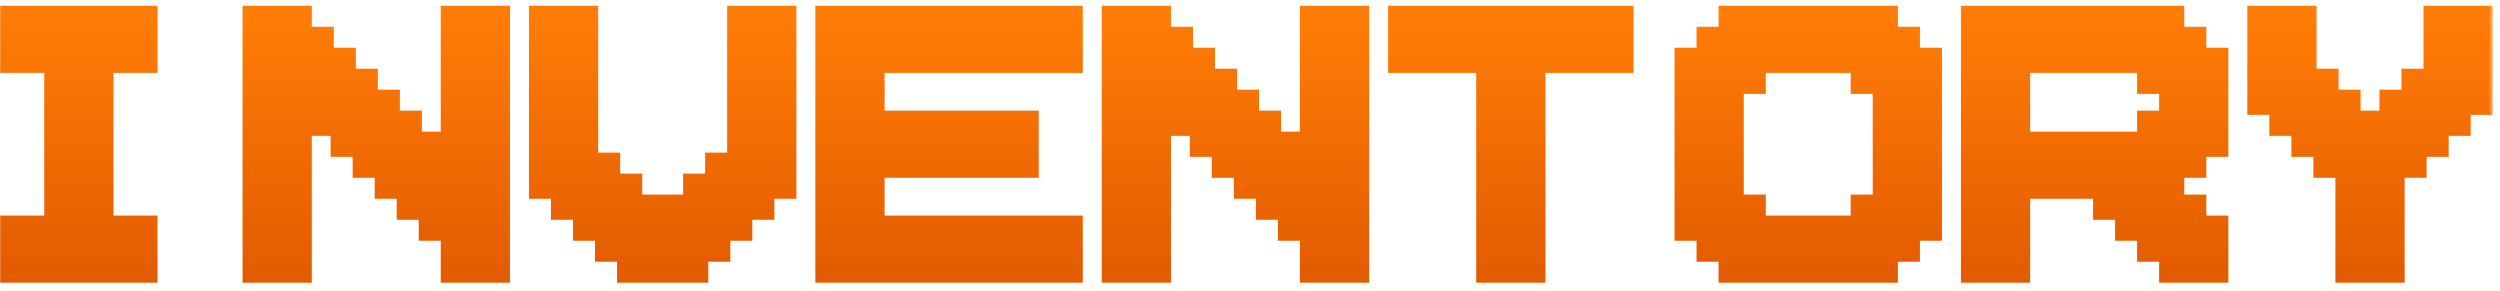 <svg width="258" height="30" viewBox="0 0 258 30" fill="none" xmlns="http://www.w3.org/2000/svg">
<mask id="path-1-outside-1_3591_1360" maskUnits="userSpaceOnUse" x="-0.68" y="-0.107" width="258" height="30" fill="black">
<rect fill="white" x="-0.68" y="-0.107" width="258" height="30"/>
<path d="M14.956 23.545V27.875H12.683H10.411H5.866H3.593H1.32V23.545H3.593H5.866V10.553V6.223H3.593H1.32V1.893H3.593H5.866H8.138H10.411H12.683H14.956V6.223H12.683H10.411V23.545H12.683H14.956Z"/>
<path d="M46.785 10.553V4.058V1.893H51.33V4.058V6.223V23.545V27.875H46.785V23.545H44.512V21.379H42.239V19.214H39.967V17.049H37.694V14.884H35.422V12.719H33.149V10.553H30.876V17.049V27.875H28.604H26.331V25.71V23.545V21.379V17.049V14.884V12.719V10.553V8.388V6.223V4.058V1.893H28.604H30.876V4.058H33.149V6.223H35.422V8.388H37.694V10.553H39.967V12.719H42.239V14.884H44.512V17.049H46.785V10.553Z"/>
<path d="M80.886 4.058V6.223V10.553V14.884V17.049V19.214H78.613V21.379H76.34V23.545H74.068V25.71H71.795V27.875H64.977V25.71H62.705V23.545H60.432V21.379H58.16V19.214H55.887V17.049V14.884V10.553V6.223V4.058V1.893H58.16H60.432V4.058V6.223V14.884V17.049H62.705V19.214H64.977V21.379H67.25V23.545H69.523V21.379H71.795V19.214H74.068V17.049H76.34V14.884V6.223V4.058V1.893H78.613H80.886V4.058Z"/>
<path d="M85.443 6.223V4.058V1.893H87.716H89.988H96.806H110.442V6.223H108.169H105.896H101.351H99.079H96.806H92.261H89.988V12.719H105.896V17.049H89.988V23.545H92.261H96.806H99.079H101.351H105.896H108.169H110.442V27.875H96.806H89.988H87.716H85.443V25.71V23.545V21.379V17.049V14.884V12.719V10.553V8.388V6.223Z"/>
<path d="M135.452 10.553V4.058V1.893H139.998V4.058V6.223V23.545V27.875H135.452V23.545H133.18V21.379H130.907V19.214H128.635V17.049H126.362V14.884H124.089V12.719H121.817V10.553H119.544V17.049V27.875H117.272H114.999V25.71V23.545V21.379V17.049V14.884V12.719V10.553V8.388V6.223V4.058V1.893H117.272H119.544V4.058H121.817V6.223H124.089V8.388H126.362V10.553H128.635V12.719H130.907V14.884H133.18V17.049H135.452V10.553Z"/>
<path d="M144.555 6.223V4.058V1.893H146.827H149.1H155.918H167.281V6.223H165.008H162.736H158.19V17.049V27.875H153.645V17.049V6.223H151.373H144.555Z"/>
<path d="M185.474 6.223H183.201H180.929V8.388H178.656V10.553V12.719V17.049V19.214V21.379H180.929V23.545H183.201H185.474H187.746H190.019H192.292V21.379H194.564V19.214V17.049V10.553V8.388H192.292V6.223H190.019H187.746H185.474ZM199.109 17.049V23.545H196.837V25.71H194.564V27.875H187.746H185.474H178.656V25.71H176.383V23.545H174.111V19.214V17.049V14.884V12.719V6.223H176.383V4.058H178.656V1.893H183.201H185.474H187.746H194.564V4.058H196.837V6.223H199.109V10.553V17.049Z"/>
<path d="M203.667 6.223V4.058V1.893H205.939H208.212H215.03H224.12V4.058H226.393V6.223H228.665V10.553V12.719V14.884H226.393V17.049H224.12V19.214V21.379H226.393V23.545H228.665V25.71V27.875H224.12V25.71H221.848V23.545H219.575V21.379H217.302V19.214H215.03H208.212V27.875H203.667V19.214V17.049V14.884V12.719V10.553V8.388V6.223ZM215.03 6.223H210.485H208.212V12.719V14.884H210.485H212.757H215.03H217.302H219.575H221.848V12.719H224.12V10.553V8.388H221.848V6.223H219.575H217.302H215.03Z"/>
<path d="M255.949 4.058V6.223V8.388V10.553H253.676V12.719H251.404V14.884H249.131V17.049H246.858V19.214V27.875H242.313V19.214V17.049H240.041V14.884H237.768V12.719H235.495V10.553H233.223V8.388V6.223V4.058V1.893H235.495H237.768V4.058V6.223V8.388H240.041V10.553H242.313V12.719H244.586H246.858V10.553H249.131V8.388H251.404V6.223V4.058V1.893H253.676H255.949V4.058Z"/>
</mask>
<path d="M14.956 23.545V27.875H12.683H10.411H5.866H3.593H1.32V23.545H3.593H5.866V10.553V6.223H3.593H1.32V1.893H3.593H5.866H8.138H10.411H12.683H14.956V6.223H12.683H10.411V23.545H12.683H14.956Z" fill="url(#paint0_linear_3591_1360)"/>
<path d="M46.785 10.553V4.058V1.893H51.33V4.058V6.223V23.545V27.875H46.785V23.545H44.512V21.379H42.239V19.214H39.967V17.049H37.694V14.884H35.422V12.719H33.149V10.553H30.876V17.049V27.875H28.604H26.331V25.71V23.545V21.379V17.049V14.884V12.719V10.553V8.388V6.223V4.058V1.893H28.604H30.876V4.058H33.149V6.223H35.422V8.388H37.694V10.553H39.967V12.719H42.239V14.884H44.512V17.049H46.785V10.553Z" fill="url(#paint1_linear_3591_1360)"/>
<path d="M80.886 4.058V6.223V10.553V14.884V17.049V19.214H78.613V21.379H76.34V23.545H74.068V25.71H71.795V27.875H64.977V25.71H62.705V23.545H60.432V21.379H58.16V19.214H55.887V17.049V14.884V10.553V6.223V4.058V1.893H58.16H60.432V4.058V6.223V14.884V17.049H62.705V19.214H64.977V21.379H67.25V23.545H69.523V21.379H71.795V19.214H74.068V17.049H76.34V14.884V6.223V4.058V1.893H78.613H80.886V4.058Z" fill="url(#paint2_linear_3591_1360)"/>
<path d="M85.443 6.223V4.058V1.893H87.716H89.988H96.806H110.442V6.223H108.169H105.896H101.351H99.079H96.806H92.261H89.988V12.719H105.896V17.049H89.988V23.545H92.261H96.806H99.079H101.351H105.896H108.169H110.442V27.875H96.806H89.988H87.716H85.443V25.71V23.545V21.379V17.049V14.884V12.719V10.553V8.388V6.223Z" fill="url(#paint3_linear_3591_1360)"/>
<path d="M135.452 10.553V4.058V1.893H139.998V4.058V6.223V23.545V27.875H135.452V23.545H133.18V21.379H130.907V19.214H128.635V17.049H126.362V14.884H124.089V12.719H121.817V10.553H119.544V17.049V27.875H117.272H114.999V25.71V23.545V21.379V17.049V14.884V12.719V10.553V8.388V6.223V4.058V1.893H117.272H119.544V4.058H121.817V6.223H124.089V8.388H126.362V10.553H128.635V12.719H130.907V14.884H133.18V17.049H135.452V10.553Z" fill="url(#paint4_linear_3591_1360)"/>
<path d="M144.555 6.223V4.058V1.893H146.827H149.1H155.918H167.281V6.223H165.008H162.736H158.19V17.049V27.875H153.645V17.049V6.223H151.373H144.555Z" fill="url(#paint5_linear_3591_1360)"/>
<path d="M185.474 6.223H183.201H180.929V8.388H178.656V10.553V12.719V17.049V19.214V21.379H180.929V23.545H183.201H185.474H187.746H190.019H192.292V21.379H194.564V19.214V17.049V10.553V8.388H192.292V6.223H190.019H187.746H185.474ZM199.109 17.049V23.545H196.837V25.71H194.564V27.875H187.746H185.474H178.656V25.71H176.383V23.545H174.111V19.214V17.049V14.884V12.719V6.223H176.383V4.058H178.656V1.893H183.201H185.474H187.746H194.564V4.058H196.837V6.223H199.109V10.553V17.049Z" fill="url(#paint6_linear_3591_1360)"/>
<path d="M203.667 6.223V4.058V1.893H205.939H208.212H215.03H224.12V4.058H226.393V6.223H228.665V10.553V12.719V14.884H226.393V17.049H224.12V19.214V21.379H226.393V23.545H228.665V25.71V27.875H224.12V25.71H221.848V23.545H219.575V21.379H217.302V19.214H215.03H208.212V27.875H203.667V19.214V17.049V14.884V12.719V10.553V8.388V6.223ZM215.03 6.223H210.485H208.212V12.719V14.884H210.485H212.757H215.03H217.302H219.575H221.848V12.719H224.12V10.553V8.388H221.848V6.223H219.575H217.302H215.03Z" fill="url(#paint7_linear_3591_1360)"/>
<path d="M255.949 4.058V6.223V8.388V10.553H253.676V12.719H251.404V14.884H249.131V17.049H246.858V19.214V27.875H242.313V19.214V17.049H240.041V14.884H237.768V12.719H235.495V10.553H233.223V8.388V6.223V4.058V1.893H235.495H237.768V4.058V6.223V8.388H240.041V10.553H242.313V12.719H244.586H246.858V10.553H249.131V8.388H251.404V6.223V4.058V1.893H253.676H255.949V4.058Z" fill="url(#paint8_linear_3591_1360)"/>
<path d="M14.956 23.545H16.255V22.245H14.956V23.545ZM14.956 27.875V29.174H16.255V27.875H14.956ZM1.32 27.875H0.021V29.174H1.32V27.875ZM1.32 23.545V22.245H0.021V23.545H1.32ZM5.866 23.545V24.844H7.165V23.545H5.866ZM5.866 6.223H7.165V4.924H5.866V6.223ZM1.32 6.223H0.021V7.522H1.32V6.223ZM1.32 1.893V0.593H0.021V1.893H1.32ZM14.956 1.893H16.255V0.593H14.956V1.893ZM14.956 6.223V7.522H16.255V6.223H14.956ZM10.411 6.223V4.924H9.112V6.223H10.411ZM10.411 23.545H9.112V24.844H10.411V23.545ZM46.785 1.893V0.593H45.485V1.893H46.785ZM51.33 1.893H52.629V0.593H51.33V1.893ZM51.33 27.875V29.174H52.629V27.875H51.33ZM46.785 27.875H45.485V29.174H46.785V27.875ZM46.785 23.545H48.084V22.245H46.785V23.545ZM44.512 23.545H43.213V24.844H44.512V23.545ZM44.512 21.379H45.811V20.08H44.512V21.379ZM42.239 21.379H40.94V22.679H42.239V21.379ZM42.239 19.214H43.538V17.915H42.239V19.214ZM39.967 19.214H38.667V20.513H39.967V19.214ZM39.967 17.049H41.266V15.75H39.967V17.049ZM37.694 17.049H36.395V18.348H37.694V17.049ZM37.694 14.884H38.993V13.585H37.694V14.884ZM35.422 14.884H34.122V16.183H35.422V14.884ZM35.422 12.719H36.721V11.419H35.422V12.719ZM33.149 12.719H31.85V14.018H33.149V12.719ZM33.149 10.553H34.448V9.254H33.149V10.553ZM30.876 10.553V9.254H29.577V10.553H30.876ZM30.876 27.875V29.174H32.175V27.875H30.876ZM26.331 27.875H25.032V29.174H26.331V27.875ZM26.331 1.893V0.593H25.032V1.893H26.331ZM30.876 1.893H32.175V0.593H30.876V1.893ZM30.876 4.058H29.577V5.357H30.876V4.058ZM33.149 4.058H34.448V2.759H33.149V4.058ZM33.149 6.223H31.85V7.522H33.149V6.223ZM35.422 6.223H36.721V4.924H35.422V6.223ZM35.422 8.388H34.122V9.687H35.422V8.388ZM37.694 8.388H38.993V7.089H37.694V8.388ZM37.694 10.553H36.395V11.852H37.694V10.553ZM39.967 10.553H41.266V9.254H39.967V10.553ZM39.967 12.719H38.667V14.018H39.967V12.719ZM42.239 12.719H43.538V11.419H42.239V12.719ZM42.239 14.884H40.94V16.183H42.239V14.884ZM44.512 14.884H45.811V13.585H44.512V14.884ZM44.512 17.049H43.213V18.348H44.512V17.049ZM46.785 17.049V18.348H48.084V17.049H46.785ZM80.886 19.214V20.513H82.185V19.214H80.886ZM78.613 19.214V17.915H77.314V19.214H78.613ZM78.613 21.379V22.679H79.912V21.379H78.613ZM76.34 21.379V20.08H75.041V21.379H76.34ZM76.34 23.545V24.844H77.64V23.545H76.34ZM74.068 23.545V22.245H72.769V23.545H74.068ZM74.068 25.71V27.009H75.367V25.71H74.068ZM71.795 25.71V24.411H70.496V25.71H71.795ZM71.795 27.875V29.174H73.094V27.875H71.795ZM64.977 27.875H63.678V29.174H64.977V27.875ZM64.977 25.71H66.276V24.411H64.977V25.71ZM62.705 25.71H61.406V27.009H62.705V25.71ZM62.705 23.545H64.004V22.245H62.705V23.545ZM60.432 23.545H59.133V24.844H60.432V23.545ZM60.432 21.379H61.731V20.08H60.432V21.379ZM58.16 21.379H56.861V22.679H58.16V21.379ZM58.16 19.214H59.459V17.915H58.16V19.214ZM55.887 19.214H54.588V20.513H55.887V19.214ZM55.887 1.893V0.593H54.588V1.893H55.887ZM60.432 1.893H61.731V0.593H60.432V1.893ZM60.432 17.049H59.133V18.348H60.432V17.049ZM62.705 17.049H64.004V15.75H62.705V17.049ZM62.705 19.214H61.406V20.513H62.705V19.214ZM64.977 19.214H66.276V17.915H64.977V19.214ZM64.977 21.379H63.678V22.679H64.977V21.379ZM67.25 21.379H68.549V20.08H67.25V21.379ZM67.25 23.545H65.951V24.844H67.25V23.545ZM69.523 23.545V24.844H70.822V23.545H69.523ZM69.523 21.379V20.08H68.224V21.379H69.523ZM71.795 21.379V22.679H73.094V21.379H71.795ZM71.795 19.214V17.915H70.496V19.214H71.795ZM74.068 19.214V20.513H75.367V19.214H74.068ZM74.068 17.049V15.75H72.769V17.049H74.068ZM76.34 17.049V18.348H77.64V17.049H76.34ZM76.34 1.893V0.593H75.041V1.893H76.34ZM80.886 1.893H82.185V0.593H80.886V1.893ZM85.443 1.893V0.593H84.144V1.893H85.443ZM110.442 1.893H111.741V0.593H110.442V1.893ZM110.442 6.223V7.522H111.741V6.223H110.442ZM89.988 6.223V4.924H88.689V6.223H89.988ZM89.988 12.719H88.689V14.018H89.988V12.719ZM105.896 12.719H107.196V11.419H105.896V12.719ZM105.896 17.049V18.348H107.196V17.049H105.896ZM89.988 17.049V15.75H88.689V17.049H89.988ZM89.988 23.545H88.689V24.844H89.988V23.545ZM110.442 23.545H111.741V22.245H110.442V23.545ZM110.442 27.875V29.174H111.741V27.875H110.442ZM85.443 27.875H84.144V29.174H85.443V27.875ZM135.452 1.893V0.593H134.153V1.893H135.452ZM139.998 1.893H141.297V0.593H139.998V1.893ZM139.998 27.875V29.174H141.297V27.875H139.998ZM135.452 27.875H134.153V29.174H135.452V27.875ZM135.452 23.545H136.751V22.245H135.452V23.545ZM133.18 23.545H131.881V24.844H133.18V23.545ZM133.18 21.379H134.479V20.08H133.18V21.379ZM130.907 21.379H129.608V22.679H130.907V21.379ZM130.907 19.214H132.206V17.915H130.907V19.214ZM128.635 19.214H127.335V20.513H128.635V19.214ZM128.635 17.049H129.934V15.75H128.635V17.049ZM126.362 17.049H125.063V18.348H126.362V17.049ZM126.362 14.884H127.661V13.585H126.362V14.884ZM124.089 14.884H122.79V16.183H124.089V14.884ZM124.089 12.719H125.388V11.419H124.089V12.719ZM121.817 12.719H120.518V14.018H121.817V12.719ZM121.817 10.553H123.116V9.254H121.817V10.553ZM119.544 10.553V9.254H118.245V10.553H119.544ZM119.544 27.875V29.174H120.843V27.875H119.544ZM114.999 27.875H113.7V29.174H114.999V27.875ZM114.999 1.893V0.593H113.7V1.893H114.999ZM119.544 1.893H120.843V0.593H119.544V1.893ZM119.544 4.058H118.245V5.357H119.544V4.058ZM121.817 4.058H123.116V2.759H121.817V4.058ZM121.817 6.223H120.518V7.522H121.817V6.223ZM124.089 6.223H125.388V4.924H124.089V6.223ZM124.089 8.388H122.79V9.687H124.089V8.388ZM126.362 8.388H127.661V7.089H126.362V8.388ZM126.362 10.553H125.063V11.852H126.362V10.553ZM128.635 10.553H129.934V9.254H128.635V10.553ZM128.635 12.719H127.335V14.018H128.635V12.719ZM130.907 12.719H132.206V11.419H130.907V12.719ZM130.907 14.884H129.608V16.183H130.907V14.884ZM133.18 14.884H134.479V13.585H133.18V14.884ZM133.18 17.049H131.881V18.348H133.18V17.049ZM135.452 17.049V18.348H136.751V17.049H135.452ZM144.555 6.223H143.256V7.522H144.555V6.223ZM144.555 1.893V0.593H143.256V1.893H144.555ZM167.281 1.893H168.58V0.593H167.281V1.893ZM167.281 6.223V7.522H168.58V6.223H167.281ZM158.19 6.223V4.924H156.891V6.223H158.19ZM158.19 27.875V29.174H159.49V27.875H158.19ZM153.645 27.875H152.346V29.174H153.645V27.875ZM153.645 6.223H154.944V4.924H153.645V6.223ZM180.929 6.223V4.924H179.629V6.223H180.929ZM180.929 8.388V9.687H182.228V8.388H180.929ZM178.656 8.388V7.089H177.357V8.388H178.656ZM178.656 21.379H177.357V22.679H178.656V21.379ZM180.929 21.379H182.228V20.08H180.929V21.379ZM180.929 23.545H179.629V24.844H180.929V23.545ZM192.292 23.545V24.844H193.591V23.545H192.292ZM192.292 21.379V20.08H190.993V21.379H192.292ZM194.564 21.379V22.679H195.863V21.379H194.564ZM194.564 8.388H195.863V7.089H194.564V8.388ZM192.292 8.388H190.993V9.687H192.292V8.388ZM192.292 6.223H193.591V4.924H192.292V6.223ZM199.109 23.545V24.844H200.409V23.545H199.109ZM196.837 23.545V22.245H195.538V23.545H196.837ZM196.837 25.71V27.009H198.136V25.71H196.837ZM194.564 25.71V24.411H193.265V25.71H194.564ZM194.564 27.875V29.174H195.863V27.875H194.564ZM178.656 27.875H177.357V29.174H178.656V27.875ZM178.656 25.71H179.955V24.411H178.656V25.71ZM176.383 25.71H175.084V27.009H176.383V25.71ZM176.383 23.545H177.683V22.245H176.383V23.545ZM174.111 23.545H172.812V24.844H174.111V23.545ZM174.111 6.223V4.924H172.812V6.223H174.111ZM176.383 6.223V7.522H177.683V6.223H176.383ZM176.383 4.058V2.759H175.084V4.058H176.383ZM178.656 4.058V5.357H179.955V4.058H178.656ZM178.656 1.893V0.593H177.357V1.893H178.656ZM194.564 1.893H195.863V0.593H194.564V1.893ZM194.564 4.058H193.265V5.357H194.564V4.058ZM196.837 4.058H198.136V2.759H196.837V4.058ZM196.837 6.223H195.538V7.522H196.837V6.223ZM199.109 6.223H200.409V4.924H199.109V6.223ZM203.667 1.893V0.593H202.368V1.893H203.667ZM224.12 1.893H225.419V0.593H224.12V1.893ZM224.12 4.058H222.821V5.357H224.12V4.058ZM226.393 4.058H227.692V2.759H226.393V4.058ZM226.393 6.223H225.094V7.522H226.393V6.223ZM228.665 6.223H229.965V4.924H228.665V6.223ZM228.665 14.884V16.183H229.965V14.884H228.665ZM226.393 14.884V13.585H225.094V14.884H226.393ZM226.393 17.049V18.348H227.692V17.049H226.393ZM224.12 17.049V15.75H222.821V17.049H224.12ZM224.12 21.379H222.821V22.679H224.12V21.379ZM226.393 21.379H227.692V20.08H226.393V21.379ZM226.393 23.545H225.094V24.844H226.393V23.545ZM228.665 23.545H229.965V22.245H228.665V23.545ZM228.665 27.875V29.174H229.965V27.875H228.665ZM224.12 27.875H222.821V29.174H224.12V27.875ZM224.12 25.71H225.419V24.411H224.12V25.71ZM221.848 25.71H220.548V27.009H221.848V25.71ZM221.848 23.545H223.147V22.245H221.848V23.545ZM219.575 23.545H218.276V24.844H219.575V23.545ZM219.575 21.379H220.874V20.08H219.575V21.379ZM217.302 21.379H216.003V22.679H217.302V21.379ZM217.302 19.214H218.601V17.915H217.302V19.214ZM208.212 19.214V17.915H206.913V19.214H208.212ZM208.212 27.875V29.174H209.511V27.875H208.212ZM203.667 27.875H202.368V29.174H203.667V27.875ZM208.212 6.223V4.924H206.913V6.223H208.212ZM208.212 14.884H206.913V16.183H208.212V14.884ZM221.848 14.884V16.183H223.147V14.884H221.848ZM221.848 12.719V11.419H220.548V12.719H221.848ZM224.12 12.719V14.018H225.419V12.719H224.12ZM224.12 8.388H225.419V7.089H224.12V8.388ZM221.848 8.388H220.548V9.687H221.848V8.388ZM221.848 6.223H223.147V4.924H221.848V6.223ZM255.949 10.553V11.852H257.248V10.553H255.949ZM253.676 10.553V9.254H252.377V10.553H253.676ZM253.676 12.719V14.018H254.975V12.719H253.676ZM251.404 12.719V11.419H250.104V12.719H251.404ZM251.404 14.884V16.183H252.703V14.884H251.404ZM249.131 14.884V13.585H247.832V14.884H249.131ZM249.131 17.049V18.348H250.43V17.049H249.131ZM246.858 17.049V15.75H245.559V17.049H246.858ZM246.858 27.875V29.174H248.157V27.875H246.858ZM242.313 27.875H241.014V29.174H242.313V27.875ZM242.313 17.049H243.612V15.75H242.313V17.049ZM240.041 17.049H238.741V18.348H240.041V17.049ZM240.041 14.884H241.34V13.585H240.041V14.884ZM237.768 14.884H236.469V16.183H237.768V14.884ZM237.768 12.719H239.067V11.419H237.768V12.719ZM235.495 12.719H234.196V14.018H235.495V12.719ZM235.495 10.553H236.794V9.254H235.495V10.553ZM233.223 10.553H231.924V11.852H233.223V10.553ZM233.223 1.893V0.593H231.924V1.893H233.223ZM237.768 1.893H239.067V0.593H237.768V1.893ZM237.768 8.388H236.469V9.687H237.768V8.388ZM240.041 8.388H241.34V7.089H240.041V8.388ZM240.041 10.553H238.741V11.852H240.041V10.553ZM242.313 10.553H243.612V9.254H242.313V10.553ZM242.313 12.719H241.014V14.018H242.313V12.719ZM246.858 12.719V14.018H248.157V12.719H246.858ZM246.858 10.553V9.254H245.559V10.553H246.858ZM249.131 10.553V11.852H250.43V10.553H249.131ZM249.131 8.388V7.089H247.832V8.388H249.131ZM251.404 8.388V9.687H252.703V8.388H251.404ZM251.404 1.893V0.593H250.104V1.893H251.404ZM255.949 1.893H257.248V0.593H255.949V1.893ZM13.657 23.545V27.875H16.255V23.545H13.657ZM14.956 26.576H12.683V29.174H14.956V26.576ZM12.683 26.576H10.411V29.174H12.683V26.576ZM10.411 26.576H5.866V29.174H10.411V26.576ZM5.866 26.576H3.593V29.174H5.866V26.576ZM3.593 26.576H1.32V29.174H3.593V26.576ZM2.619 27.875V23.545H0.021V27.875H2.619ZM1.32 24.844H3.593V22.245H1.32V24.844ZM3.593 24.844H5.866V22.245H3.593V24.844ZM7.165 23.545V10.553H4.566V23.545H7.165ZM7.165 10.553V6.223H4.566V10.553H7.165ZM5.866 4.924H3.593V7.522H5.866V4.924ZM3.593 4.924H1.32V7.522H3.593V4.924ZM2.619 6.223V1.893H0.021V6.223H2.619ZM1.32 3.192H3.593V0.593H1.32V3.192ZM3.593 3.192H5.866V0.593H3.593V3.192ZM5.866 3.192H8.138V0.593H5.866V3.192ZM8.138 3.192H10.411V0.593H8.138V3.192ZM10.411 3.192H12.683V0.593H10.411V3.192ZM12.683 3.192H14.956V0.593H12.683V3.192ZM13.657 1.893V6.223H16.255V1.893H13.657ZM14.956 4.924H12.683V7.522H14.956V4.924ZM12.683 4.924H10.411V7.522H12.683V4.924ZM9.112 6.223V23.545H11.71V6.223H9.112ZM10.411 24.844H12.683V22.245H10.411V24.844ZM12.683 24.844H14.956V22.245H12.683V24.844ZM48.084 10.553V4.058H45.485V10.553H48.084ZM48.084 4.058V1.893H45.485V4.058H48.084ZM46.785 3.192H51.33V0.593H46.785V3.192ZM50.031 1.893V4.058H52.629V1.893H50.031ZM50.031 4.058V6.223H52.629V4.058H50.031ZM50.031 6.223V23.545H52.629V6.223H50.031ZM50.031 23.545V27.875H52.629V23.545H50.031ZM51.33 26.576H46.785V29.174H51.33V26.576ZM48.084 27.875V23.545H45.485V27.875H48.084ZM46.785 22.245H44.512V24.844H46.785V22.245ZM45.811 23.545V21.379H43.213V23.545H45.811ZM44.512 20.08H42.239V22.679H44.512V20.08ZM43.538 21.379V19.214H40.94V21.379H43.538ZM42.239 17.915H39.967V20.513H42.239V17.915ZM41.266 19.214V17.049H38.667V19.214H41.266ZM39.967 15.75H37.694V18.348H39.967V15.75ZM38.993 17.049V14.884H36.395V17.049H38.993ZM37.694 13.585H35.422V16.183H37.694V13.585ZM36.721 14.884V12.719H34.122V14.884H36.721ZM35.422 11.419H33.149V14.018H35.422V11.419ZM34.448 12.719V10.553H31.85V12.719H34.448ZM33.149 9.254H30.876V11.852H33.149V9.254ZM29.577 10.553V17.049H32.175V10.553H29.577ZM29.577 17.049V27.875H32.175V17.049H29.577ZM30.876 26.576H28.604V29.174H30.876V26.576ZM28.604 26.576H26.331V29.174H28.604V26.576ZM27.63 27.875V25.71H25.032V27.875H27.63ZM27.63 25.71V23.545H25.032V25.71H27.63ZM27.63 23.545V21.379H25.032V23.545H27.63ZM27.63 21.379V17.049H25.032V21.379H27.63ZM27.63 17.049V14.884H25.032V17.049H27.63ZM27.63 14.884V12.719H25.032V14.884H27.63ZM27.63 12.719V10.553H25.032V12.719H27.63ZM27.63 10.553V8.388H25.032V10.553H27.63ZM27.63 8.388V6.223H25.032V8.388H27.63ZM27.63 6.223V4.058H25.032V6.223H27.63ZM27.63 4.058V1.893H25.032V4.058H27.63ZM26.331 3.192H28.604V0.593H26.331V3.192ZM28.604 3.192H30.876V0.593H28.604V3.192ZM29.577 1.893V4.058H32.175V1.893H29.577ZM30.876 5.357H33.149V2.759H30.876V5.357ZM31.85 4.058V6.223H34.448V4.058H31.85ZM33.149 7.522H35.422V4.924H33.149V7.522ZM34.122 6.223V8.388H36.721V6.223H34.122ZM35.422 9.687H37.694V7.089H35.422V9.687ZM36.395 8.388V10.553H38.993V8.388H36.395ZM37.694 11.852H39.967V9.254H37.694V11.852ZM38.667 10.553V12.719H41.266V10.553H38.667ZM39.967 14.018H42.239V11.419H39.967V14.018ZM40.94 12.719V14.884H43.538V12.719H40.94ZM42.239 16.183H44.512V13.585H42.239V16.183ZM43.213 14.884V17.049H45.811V14.884H43.213ZM44.512 18.348H46.785V15.75H44.512V18.348ZM48.084 17.049V10.553H45.485V17.049H48.084ZM79.587 4.058V6.223H82.185V4.058H79.587ZM79.587 6.223V10.553H82.185V6.223H79.587ZM79.587 10.553V14.884H82.185V10.553H79.587ZM79.587 14.884V17.049H82.185V14.884H79.587ZM79.587 17.049V19.214H82.185V17.049H79.587ZM80.886 17.915H78.613V20.513H80.886V17.915ZM77.314 19.214V21.379H79.912V19.214H77.314ZM78.613 20.08H76.34V22.679H78.613V20.08ZM75.041 21.379V23.545H77.64V21.379H75.041ZM76.34 22.245H74.068V24.844H76.34V22.245ZM72.769 23.545V25.71H75.367V23.545H72.769ZM74.068 24.411H71.795V27.009H74.068V24.411ZM70.496 25.71V27.875H73.094V25.71H70.496ZM71.795 26.576H64.977V29.174H71.795V26.576ZM66.276 27.875V25.71H63.678V27.875H66.276ZM64.977 24.411H62.705V27.009H64.977V24.411ZM64.004 25.71V23.545H61.406V25.71H64.004ZM62.705 22.245H60.432V24.844H62.705V22.245ZM61.731 23.545V21.379H59.133V23.545H61.731ZM60.432 20.08H58.16V22.679H60.432V20.08ZM59.459 21.379V19.214H56.861V21.379H59.459ZM58.16 17.915H55.887V20.513H58.16V17.915ZM57.186 19.214V17.049H54.588V19.214H57.186ZM57.186 17.049V14.884H54.588V17.049H57.186ZM57.186 14.884V10.553H54.588V14.884H57.186ZM57.186 10.553V6.223H54.588V10.553H57.186ZM57.186 6.223V4.058H54.588V6.223H57.186ZM57.186 4.058V1.893H54.588V4.058H57.186ZM55.887 3.192H58.16V0.593H55.887V3.192ZM58.16 3.192H60.432V0.593H58.16V3.192ZM59.133 1.893V4.058H61.731V1.893H59.133ZM59.133 4.058V6.223H61.731V4.058H59.133ZM59.133 6.223V14.884H61.731V6.223H59.133ZM59.133 14.884V17.049H61.731V14.884H59.133ZM60.432 18.348H62.705V15.75H60.432V18.348ZM61.406 17.049V19.214H64.004V17.049H61.406ZM62.705 20.513H64.977V17.915H62.705V20.513ZM63.678 19.214V21.379H66.276V19.214H63.678ZM64.977 22.679H67.25V20.08H64.977V22.679ZM65.951 21.379V23.545H68.549V21.379H65.951ZM67.25 24.844H69.523V22.245H67.25V24.844ZM70.822 23.545V21.379H68.224V23.545H70.822ZM69.523 22.679H71.795V20.08H69.523V22.679ZM73.094 21.379V19.214H70.496V21.379H73.094ZM71.795 20.513H74.068V17.915H71.795V20.513ZM75.367 19.214V17.049H72.769V19.214H75.367ZM74.068 18.348H76.34V15.75H74.068V18.348ZM77.64 17.049V14.884H75.041V17.049H77.64ZM77.64 14.884V6.223H75.041V14.884H77.64ZM77.64 6.223V4.058H75.041V6.223H77.64ZM77.64 4.058V1.893H75.041V4.058H77.64ZM76.34 3.192H78.613V0.593H76.34V3.192ZM78.613 3.192H80.886V0.593H78.613V3.192ZM79.587 1.893V4.058H82.185V1.893H79.587ZM86.742 6.223V4.058H84.144V6.223H86.742ZM86.742 4.058V1.893H84.144V4.058H86.742ZM85.443 3.192H87.716V0.593H85.443V3.192ZM87.716 3.192H89.988V0.593H87.716V3.192ZM89.988 3.192H96.806V0.593H89.988V3.192ZM96.806 3.192H110.442V0.593H96.806V3.192ZM109.142 1.893V6.223H111.741V1.893H109.142ZM110.442 4.924H108.169V7.522H110.442V4.924ZM108.169 4.924H105.896V7.522H108.169V4.924ZM105.896 4.924H101.351V7.522H105.896V4.924ZM101.351 4.924H99.079V7.522H101.351V4.924ZM99.079 4.924H96.806V7.522H99.079V4.924ZM96.806 4.924H92.261V7.522H96.806V4.924ZM92.261 4.924H89.988V7.522H92.261V4.924ZM88.689 6.223V12.719H91.287V6.223H88.689ZM89.988 14.018H105.896V11.419H89.988V14.018ZM104.597 12.719V17.049H107.196V12.719H104.597ZM105.896 15.75H89.988V18.348H105.896V15.75ZM88.689 17.049V23.545H91.287V17.049H88.689ZM89.988 24.844H92.261V22.245H89.988V24.844ZM92.261 24.844H96.806V22.245H92.261V24.844ZM96.806 24.844H99.079V22.245H96.806V24.844ZM99.079 24.844H101.351V22.245H99.079V24.844ZM101.351 24.844H105.896V22.245H101.351V24.844ZM105.896 24.844H108.169V22.245H105.896V24.844ZM108.169 24.844H110.442V22.245H108.169V24.844ZM109.142 23.545V27.875H111.741V23.545H109.142ZM110.442 26.576H96.806V29.174H110.442V26.576ZM96.806 26.576H89.988V29.174H96.806V26.576ZM89.988 26.576H87.716V29.174H89.988V26.576ZM87.716 26.576H85.443V29.174H87.716V26.576ZM86.742 27.875V25.71H84.144V27.875H86.742ZM86.742 25.71V23.545H84.144V25.71H86.742ZM86.742 23.545V21.379H84.144V23.545H86.742ZM86.742 21.379V17.049H84.144V21.379H86.742ZM86.742 17.049V14.884H84.144V17.049H86.742ZM86.742 14.884V12.719H84.144V14.884H86.742ZM86.742 12.719V10.553H84.144V12.719H86.742ZM86.742 10.553V8.388H84.144V10.553H86.742ZM86.742 8.388V6.223H84.144V8.388H86.742ZM136.751 10.553V4.058H134.153V10.553H136.751ZM136.751 4.058V1.893H134.153V4.058H136.751ZM135.452 3.192H139.998V0.593H135.452V3.192ZM138.698 1.893V4.058H141.297V1.893H138.698ZM138.698 4.058V6.223H141.297V4.058H138.698ZM138.698 6.223V23.545H141.297V6.223H138.698ZM138.698 23.545V27.875H141.297V23.545H138.698ZM139.998 26.576H135.452V29.174H139.998V26.576ZM136.751 27.875V23.545H134.153V27.875H136.751ZM135.452 22.245H133.18V24.844H135.452V22.245ZM134.479 23.545V21.379H131.881V23.545H134.479ZM133.18 20.08H130.907V22.679H133.18V20.08ZM132.206 21.379V19.214H129.608V21.379H132.206ZM130.907 17.915H128.635V20.513H130.907V17.915ZM129.934 19.214V17.049H127.335V19.214H129.934ZM128.635 15.75H126.362V18.348H128.635V15.75ZM127.661 17.049V14.884H125.063V17.049H127.661ZM126.362 13.585H124.089V16.183H126.362V13.585ZM125.388 14.884V12.719H122.79V14.884H125.388ZM124.089 11.419H121.817V14.018H124.089V11.419ZM123.116 12.719V10.553H120.518V12.719H123.116ZM121.817 9.254H119.544V11.852H121.817V9.254ZM118.245 10.553V17.049H120.843V10.553H118.245ZM118.245 17.049V27.875H120.843V17.049H118.245ZM119.544 26.576H117.272V29.174H119.544V26.576ZM117.272 26.576H114.999V29.174H117.272V26.576ZM116.298 27.875V25.71H113.7V27.875H116.298ZM116.298 25.71V23.545H113.7V25.71H116.298ZM116.298 23.545V21.379H113.7V23.545H116.298ZM116.298 21.379V17.049H113.7V21.379H116.298ZM116.298 17.049V14.884H113.7V17.049H116.298ZM116.298 14.884V12.719H113.7V14.884H116.298ZM116.298 12.719V10.553H113.7V12.719H116.298ZM116.298 10.553V8.388H113.7V10.553H116.298ZM116.298 8.388V6.223H113.7V8.388H116.298ZM116.298 6.223V4.058H113.7V6.223H116.298ZM116.298 4.058V1.893H113.7V4.058H116.298ZM114.999 3.192H117.272V0.593H114.999V3.192ZM117.272 3.192H119.544V0.593H117.272V3.192ZM118.245 1.893V4.058H120.843V1.893H118.245ZM119.544 5.357H121.817V2.759H119.544V5.357ZM120.518 4.058V6.223H123.116V4.058H120.518ZM121.817 7.522H124.089V4.924H121.817V7.522ZM122.79 6.223V8.388H125.388V6.223H122.79ZM124.089 9.687H126.362V7.089H124.089V9.687ZM125.063 8.388V10.553H127.661V8.388H125.063ZM126.362 11.852H128.635V9.254H126.362V11.852ZM127.335 10.553V12.719H129.934V10.553H127.335ZM128.635 14.018H130.907V11.419H128.635V14.018ZM129.608 12.719V14.884H132.206V12.719H129.608ZM130.907 16.183H133.18V13.585H130.907V16.183ZM131.881 14.884V17.049H134.479V14.884H131.881ZM133.18 18.348H135.452V15.75H133.18V18.348ZM136.751 17.049V10.553H134.153V17.049H136.751ZM145.854 6.223V4.058H143.256V6.223H145.854ZM145.854 4.058V1.893H143.256V4.058H145.854ZM144.555 3.192H146.827V0.593H144.555V3.192ZM146.827 3.192H149.1V0.593H146.827V3.192ZM149.1 3.192H155.918V0.593H149.1V3.192ZM155.918 3.192H167.281V0.593H155.918V3.192ZM165.982 1.893V6.223H168.58V1.893H165.982ZM167.281 4.924H165.008V7.522H167.281V4.924ZM165.008 4.924H162.736V7.522H165.008V4.924ZM162.736 4.924H158.19V7.522H162.736V4.924ZM156.891 6.223V17.049H159.49V6.223H156.891ZM156.891 17.049V27.875H159.49V17.049H156.891ZM158.19 26.576H153.645V29.174H158.19V26.576ZM154.944 27.875V17.049H152.346V27.875H154.944ZM154.944 17.049V6.223H152.346V17.049H154.944ZM153.645 4.924H151.373V7.522H153.645V4.924ZM151.373 4.924H144.555V7.522H151.373V4.924ZM185.474 4.924H183.201V7.522H185.474V4.924ZM183.201 4.924H180.929V7.522H183.201V4.924ZM179.629 6.223V8.388H182.228V6.223H179.629ZM180.929 7.089H178.656V9.687H180.929V7.089ZM177.357 8.388V10.553H179.955V8.388H177.357ZM177.357 10.553V12.719H179.955V10.553H177.357ZM177.357 12.719V17.049H179.955V12.719H177.357ZM177.357 17.049V19.214H179.955V17.049H177.357ZM177.357 19.214V21.379H179.955V19.214H177.357ZM178.656 22.679H180.929V20.08H178.656V22.679ZM179.629 21.379V23.545H182.228V21.379H179.629ZM180.929 24.844H183.201V22.245H180.929V24.844ZM183.201 24.844H185.474V22.245H183.201V24.844ZM185.474 24.844H187.746V22.245H185.474V24.844ZM187.746 24.844H190.019V22.245H187.746V24.844ZM190.019 24.844H192.292V22.245H190.019V24.844ZM193.591 23.545V21.379H190.993V23.545H193.591ZM192.292 22.679H194.564V20.08H192.292V22.679ZM195.863 21.379V19.214H193.265V21.379H195.863ZM195.863 19.214V17.049H193.265V19.214H195.863ZM195.863 17.049V10.553H193.265V17.049H195.863ZM195.863 10.553V8.388H193.265V10.553H195.863ZM194.564 7.089H192.292V9.687H194.564V7.089ZM193.591 8.388V6.223H190.993V8.388H193.591ZM192.292 4.924H190.019V7.522H192.292V4.924ZM190.019 4.924H187.746V7.522H190.019V4.924ZM187.746 4.924H185.474V7.522H187.746V4.924ZM197.81 17.049V23.545H200.409V17.049H197.81ZM199.109 22.245H196.837V24.844H199.109V22.245ZM195.538 23.545V25.71H198.136V23.545H195.538ZM196.837 24.411H194.564V27.009H196.837V24.411ZM193.265 25.71V27.875H195.863V25.71H193.265ZM194.564 26.576H187.746V29.174H194.564V26.576ZM187.746 26.576H185.474V29.174H187.746V26.576ZM185.474 26.576H178.656V29.174H185.474V26.576ZM179.955 27.875V25.71H177.357V27.875H179.955ZM178.656 24.411H176.383V27.009H178.656V24.411ZM177.683 25.71V23.545H175.084V25.71H177.683ZM176.383 22.245H174.111V24.844H176.383V22.245ZM175.41 23.545V19.214H172.812V23.545H175.41ZM175.41 19.214V17.049H172.812V19.214H175.41ZM175.41 17.049V14.884H172.812V17.049H175.41ZM175.41 14.884V12.719H172.812V14.884H175.41ZM175.41 12.719V6.223H172.812V12.719H175.41ZM174.111 7.522H176.383V4.924H174.111V7.522ZM177.683 6.223V4.058H175.084V6.223H177.683ZM176.383 5.357H178.656V2.759H176.383V5.357ZM179.955 4.058V1.893H177.357V4.058H179.955ZM178.656 3.192H183.201V0.593H178.656V3.192ZM183.201 3.192H185.474V0.593H183.201V3.192ZM185.474 3.192H187.746V0.593H185.474V3.192ZM187.746 3.192H194.564V0.593H187.746V3.192ZM193.265 1.893V4.058H195.863V1.893H193.265ZM194.564 5.357H196.837V2.759H194.564V5.357ZM195.538 4.058V6.223H198.136V4.058H195.538ZM196.837 7.522H199.109V4.924H196.837V7.522ZM197.81 6.223V10.553H200.409V6.223H197.81ZM197.81 10.553V17.049H200.409V10.553H197.81ZM204.966 6.223V4.058H202.368V6.223H204.966ZM204.966 4.058V1.893H202.368V4.058H204.966ZM203.667 3.192H205.939V0.593H203.667V3.192ZM205.939 3.192H208.212V0.593H205.939V3.192ZM208.212 3.192H215.03V0.593H208.212V3.192ZM215.03 3.192H224.12V0.593H215.03V3.192ZM222.821 1.893V4.058H225.419V1.893H222.821ZM224.12 5.357H226.393V2.759H224.12V5.357ZM225.094 4.058V6.223H227.692V4.058H225.094ZM226.393 7.522H228.665V4.924H226.393V7.522ZM227.366 6.223V10.553H229.965V6.223H227.366ZM227.366 10.553V12.719H229.965V10.553H227.366ZM227.366 12.719V14.884H229.965V12.719H227.366ZM228.665 13.585H226.393V16.183H228.665V13.585ZM225.094 14.884V17.049H227.692V14.884H225.094ZM226.393 15.75H224.12V18.348H226.393V15.75ZM222.821 17.049V19.214H225.419V17.049H222.821ZM222.821 19.214V21.379H225.419V19.214H222.821ZM224.12 22.679H226.393V20.08H224.12V22.679ZM225.094 21.379V23.545H227.692V21.379H225.094ZM226.393 24.844H228.665V22.245H226.393V24.844ZM227.366 23.545V25.71H229.965V23.545H227.366ZM227.366 25.71V27.875H229.965V25.71H227.366ZM228.665 26.576H224.12V29.174H228.665V26.576ZM225.419 27.875V25.71H222.821V27.875H225.419ZM224.12 24.411H221.848V27.009H224.12V24.411ZM223.147 25.71V23.545H220.548V25.71H223.147ZM221.848 22.245H219.575V24.844H221.848V22.245ZM220.874 23.545V21.379H218.276V23.545H220.874ZM219.575 20.08H217.302V22.679H219.575V20.08ZM218.601 21.379V19.214H216.003V21.379H218.601ZM217.302 17.915H215.03V20.513H217.302V17.915ZM215.03 17.915H208.212V20.513H215.03V17.915ZM206.913 19.214V27.875H209.511V19.214H206.913ZM208.212 26.576H203.667V29.174H208.212V26.576ZM204.966 27.875V19.214H202.368V27.875H204.966ZM204.966 19.214V17.049H202.368V19.214H204.966ZM204.966 17.049V14.884H202.368V17.049H204.966ZM204.966 14.884V12.719H202.368V14.884H204.966ZM204.966 12.719V10.553H202.368V12.719H204.966ZM204.966 10.553V8.388H202.368V10.553H204.966ZM204.966 8.388V6.223H202.368V8.388H204.966ZM215.03 4.924H210.485V7.522H215.03V4.924ZM210.485 4.924H208.212V7.522H210.485V4.924ZM206.913 6.223V12.719H209.511V6.223H206.913ZM206.913 12.719V14.884H209.511V12.719H206.913ZM208.212 16.183H210.485V13.585H208.212V16.183ZM210.485 16.183H212.757V13.585H210.485V16.183ZM212.757 16.183H215.03V13.585H212.757V16.183ZM215.03 16.183H217.302V13.585H215.03V16.183ZM217.302 16.183H219.575V13.585H217.302V16.183ZM219.575 16.183H221.848V13.585H219.575V16.183ZM223.147 14.884V12.719H220.548V14.884H223.147ZM221.848 14.018H224.12V11.419H221.848V14.018ZM225.419 12.719V10.553H222.821V12.719H225.419ZM225.419 10.553V8.388H222.821V10.553H225.419ZM224.12 7.089H221.848V9.687H224.12V7.089ZM223.147 8.388V6.223H220.548V8.388H223.147ZM221.848 4.924H219.575V7.522H221.848V4.924ZM219.575 4.924H217.302V7.522H219.575V4.924ZM217.302 4.924H215.03V7.522H217.302V4.924ZM254.65 4.058V6.223H257.248V4.058H254.65ZM254.65 6.223V8.388H257.248V6.223H254.65ZM254.65 8.388V10.553H257.248V8.388H254.65ZM255.949 9.254H253.676V11.852H255.949V9.254ZM252.377 10.553V12.719H254.975V10.553H252.377ZM253.676 11.419H251.404V14.018H253.676V11.419ZM250.104 12.719V14.884H252.703V12.719H250.104ZM251.404 13.585H249.131V16.183H251.404V13.585ZM247.832 14.884V17.049H250.43V14.884H247.832ZM249.131 15.75H246.858V18.348H249.131V15.75ZM245.559 17.049V19.214H248.157V17.049H245.559ZM245.559 19.214V27.875H248.157V19.214H245.559ZM246.858 26.576H242.313V29.174H246.858V26.576ZM243.612 27.875V19.214H241.014V27.875H243.612ZM243.612 19.214V17.049H241.014V19.214H243.612ZM242.313 15.75H240.041V18.348H242.313V15.75ZM241.34 17.049V14.884H238.741V17.049H241.34ZM240.041 13.585H237.768V16.183H240.041V13.585ZM239.067 14.884V12.719H236.469V14.884H239.067ZM237.768 11.419H235.495V14.018H237.768V11.419ZM236.794 12.719V10.553H234.196V12.719H236.794ZM235.495 9.254H233.223V11.852H235.495V9.254ZM234.522 10.553V8.388H231.924V10.553H234.522ZM234.522 8.388V6.223H231.924V8.388H234.522ZM234.522 6.223V4.058H231.924V6.223H234.522ZM234.522 4.058V1.893H231.924V4.058H234.522ZM233.223 3.192H235.495V0.593H233.223V3.192ZM235.495 3.192H237.768V0.593H235.495V3.192ZM236.469 1.893V4.058H239.067V1.893H236.469ZM236.469 4.058V6.223H239.067V4.058H236.469ZM236.469 6.223V8.388H239.067V6.223H236.469ZM237.768 9.687H240.041V7.089H237.768V9.687ZM238.741 8.388V10.553H241.34V8.388H238.741ZM240.041 11.852H242.313V9.254H240.041V11.852ZM241.014 10.553V12.719H243.612V10.553H241.014ZM242.313 14.018H244.586V11.419H242.313V14.018ZM244.586 14.018H246.858V11.419H244.586V14.018ZM248.157 12.719V10.553H245.559V12.719H248.157ZM246.858 11.852H249.131V9.254H246.858V11.852ZM250.43 10.553V8.388H247.832V10.553H250.43ZM249.131 9.687H251.404V7.089H249.131V9.687ZM252.703 8.388V6.223H250.104V8.388H252.703ZM252.703 6.223V4.058H250.104V6.223H252.703ZM252.703 4.058V1.893H250.104V4.058H252.703ZM251.404 3.192H253.676V0.593H251.404V3.192ZM253.676 3.192H255.949V0.593H253.676V3.192ZM254.65 1.893V4.058H257.248V1.893H254.65Z" fill="url(#paint9_linear_3591_1360)" mask="url(#path-1-outside-1_3591_1360)"/>
<defs>
<linearGradient id="paint0_linear_3591_1360" x1="128.635" y1="1.893" x2="128.635" y2="27.875" gradientUnits="userSpaceOnUse">
<stop stop-color="#FF7C06"/>
<stop offset="1" stop-color="#E45C00"/>
</linearGradient>
<linearGradient id="paint1_linear_3591_1360" x1="128.635" y1="1.893" x2="128.635" y2="27.875" gradientUnits="userSpaceOnUse">
<stop stop-color="#FF7C06"/>
<stop offset="1" stop-color="#E45C00"/>
</linearGradient>
<linearGradient id="paint2_linear_3591_1360" x1="128.635" y1="1.893" x2="128.635" y2="27.875" gradientUnits="userSpaceOnUse">
<stop stop-color="#FF7C06"/>
<stop offset="1" stop-color="#E45C00"/>
</linearGradient>
<linearGradient id="paint3_linear_3591_1360" x1="128.635" y1="1.893" x2="128.635" y2="27.875" gradientUnits="userSpaceOnUse">
<stop stop-color="#FF7C06"/>
<stop offset="1" stop-color="#E45C00"/>
</linearGradient>
<linearGradient id="paint4_linear_3591_1360" x1="128.635" y1="1.893" x2="128.635" y2="27.875" gradientUnits="userSpaceOnUse">
<stop stop-color="#FF7C06"/>
<stop offset="1" stop-color="#E45C00"/>
</linearGradient>
<linearGradient id="paint5_linear_3591_1360" x1="128.635" y1="1.893" x2="128.635" y2="27.875" gradientUnits="userSpaceOnUse">
<stop stop-color="#FF7C06"/>
<stop offset="1" stop-color="#E45C00"/>
</linearGradient>
<linearGradient id="paint6_linear_3591_1360" x1="128.635" y1="1.893" x2="128.635" y2="27.875" gradientUnits="userSpaceOnUse">
<stop stop-color="#FF7C06"/>
<stop offset="1" stop-color="#E45C00"/>
</linearGradient>
<linearGradient id="paint7_linear_3591_1360" x1="128.635" y1="1.893" x2="128.635" y2="27.875" gradientUnits="userSpaceOnUse">
<stop stop-color="#FF7C06"/>
<stop offset="1" stop-color="#E45C00"/>
</linearGradient>
<linearGradient id="paint8_linear_3591_1360" x1="128.635" y1="1.893" x2="128.635" y2="27.875" gradientUnits="userSpaceOnUse">
<stop stop-color="#FF7C06"/>
<stop offset="1" stop-color="#E45C00"/>
</linearGradient>
<linearGradient id="paint9_linear_3591_1360" x1="128.635" y1="1.893" x2="128.635" y2="27.875" gradientUnits="userSpaceOnUse">
<stop stop-color="#FF7C06"/>
<stop offset="1" stop-color="#E45C00"/>
</linearGradient>
</defs>
</svg>
